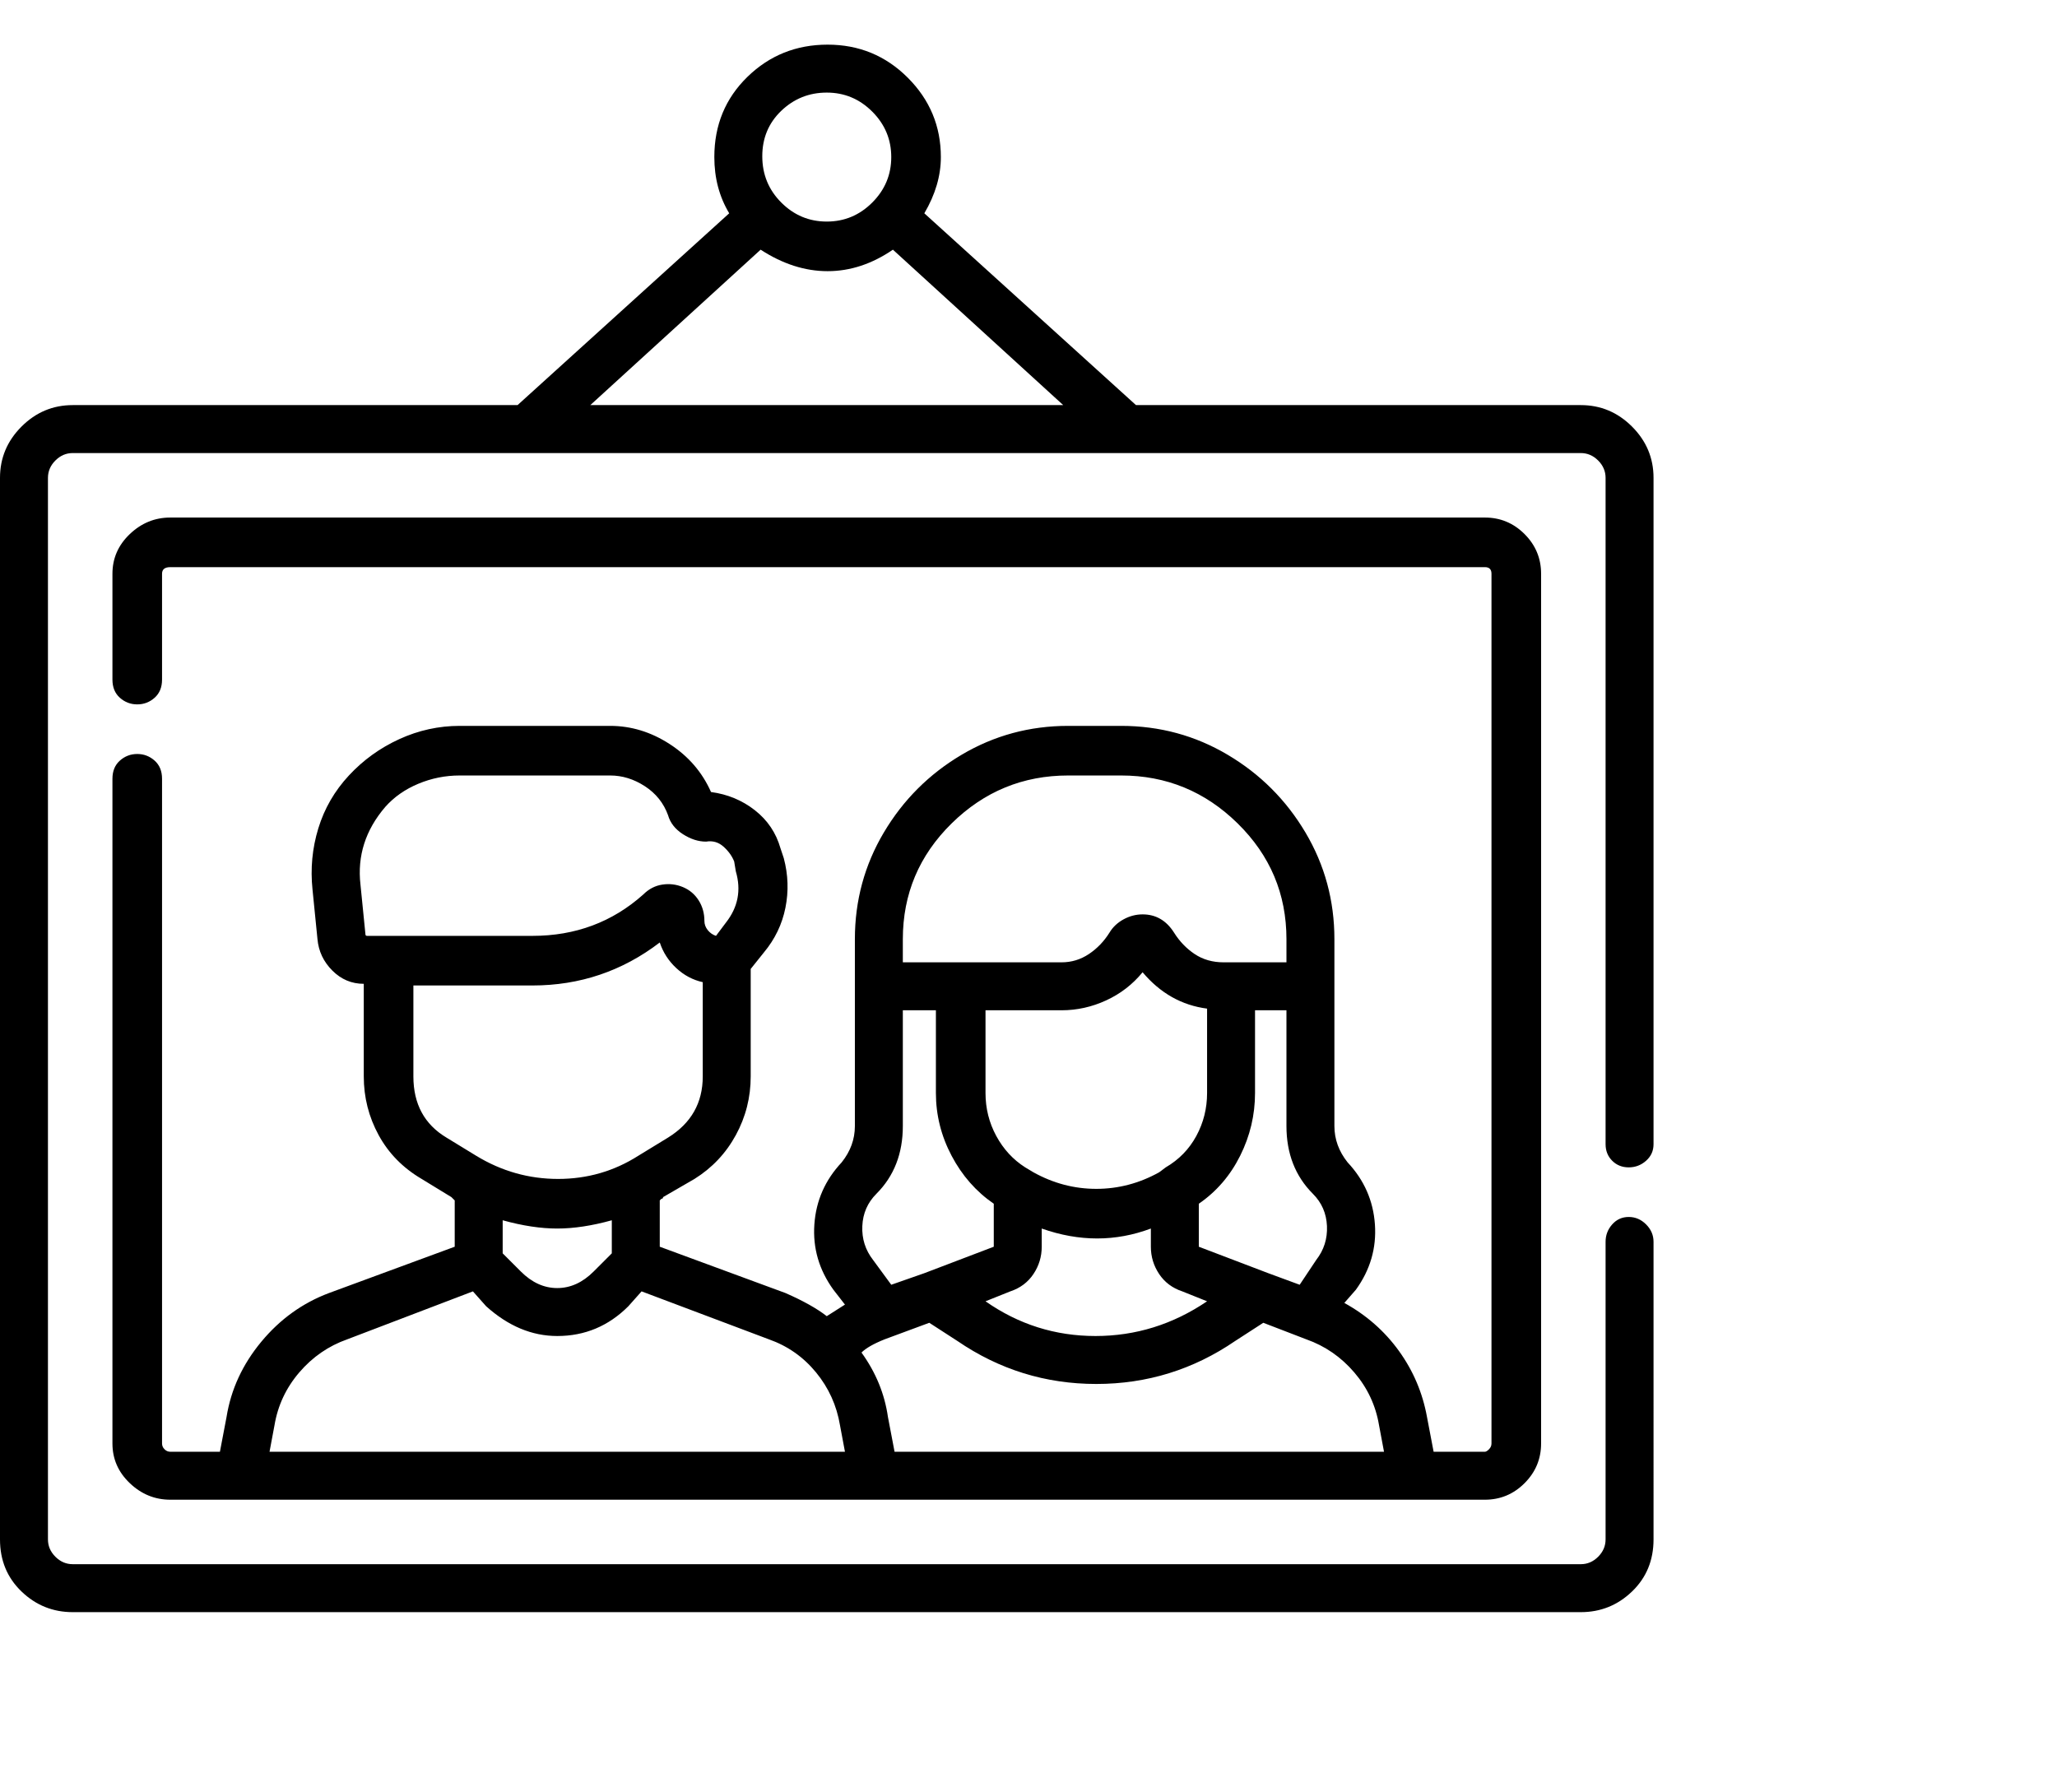<svg viewBox="0 0 1244 1083.753" xmlns="http://www.w3.org/2000/svg"><path d="M985 706q6 0 10.5-4t4.5-10V289q0-18-13-31t-31-13H687L559 129q10-17 10-34 0-28-20-48t-48.5-20Q472 27 452 46.5T432 95q0 19 9 34L313 245H44q-18 0-31 13T0 289v642q0 19 13 31.5T44 975h912q18 0 31-12.5t13-31.5V751q0-6-4.5-10.5T985 736q-6 0-10 4.5t-4 10.5v180q0 6-4.5 10.5T956 946H44q-6 0-10.5-4.5T29 931V289q0-6 4.5-10.5T44 274h912q6 0 10.5 4.5T971 289v403q0 6 4 10t10 4zM500 56q16 0 27.5 11.5T539 95q0 16-11.5 27.5T500 134q-16 0-27.5-11.5t-11.5-28Q461 78 472.5 67T500 56zm-40 95q20 13 40.5 13t39.5-13l103 94H357l103-94zM83 456q-6 0-10.5 4T68 471v402q0 14 10.5 24t24.5 10h795q14 0 24-10t10-24V347q0-14-10-24t-24-10H103q-14 0-24.5 10T68 347v64q0 7 4.5 11t10.5 4q6 0 10.5-4t4.5-11v-64q0-4 5-4h795q2 0 3 1t1 3v526q0 2-1.5 3.5T898 878h-31l-4-21q-4-22-17-40t-33-29l7-8q13-18 11.5-39.5T815 703q-8-10-8-22V568q0-35-17.5-64.5t-47-47Q713 439 678 439h-32q-35 0-64.5 17.5t-47 47Q517 533 517 568v113q0 12-8 22-15 16-16.5 37.5T504 780l7 9-11 7q-9-7-25-14l-76-28v-28l1-1q1 0 1-1l19-11q16-10 25-26.5t9-35.5v-65l8-10q10-12 13-27t-1-30l-2-6q-4-14-15.5-23T430 479q-8-18-25-29t-36-11h-91q-19 0-36.5 8T211 469q-13 14-18.5 32t-3.5 37l3 30q1 11 9 19t19 8v56q0 19 9 35.5t26 26.5l18 11 2 2v28l-76 28q-24 9-41 29.5T137 857l-4 21h-30q-2 0-3.5-1.5T98 873V471q0-7-4.5-11T83 456zm751 406l3 16H541l-4-21q-3-21-16-39 4-4 14-8l27-10 17 11q38 26 84 26t84-26l17-11 26 10q17 6 29 20t15 32zM528 762q-7-9-6.5-20.5T530 722q16-16 16-41v-70h20v50q0 20 9.5 38t25.5 29v26l-42 16-20 7-11-15zm266-40q8 8 8.5 19.5T796 762l-10 15-19-7-42-16v-26q16-11 25-29t9-38v-50h19v70q0 25 16 41zm-183 59q9-3 14-10.5t5-16.5v-11q17 6 33.5 6t32.5-6v11q0 9 5 16.5t14 10.5l15 6q-31 21-67.5 21T596 787l15-6zm119-120q0 14-6.5 26T705 706l-4 3q-18 10-38 10t-38-10l-5-3q-11-7-17.5-19t-6.5-26v-50h46q14 0 27-6t22-17q16 19 39 22v51zm-184-93q0-41 29.5-70t70.5-29h32q41 0 70.5 29t29.5 70v14h-38q-10 0-17.5-5T710 564q-7-11-19-11-6 0-11.5 3t-8.5 8q-5 8-12.5 13t-16.5 5h-96v-14zm-313-80q8-9 20-14t25-5h91q11 0 21 6.5t14 17.5q2 7 9 11.5t14 4.5q6-1 10.5 3t6.5 9l1 6q5 17-6 31l-6 8q-3-1-5-3.5t-2-5.5q0-7-3.5-12.5t-9.5-8q-6-2.5-12.5-1.5t-11.5 6q-28 25-67 25H222q-1 0-1-1l-3-30q-3-26 15-47zm37 200q-20-12-20-37v-55h72q43 0 77-26 3 9 10 15.5t16 8.5v57q0 24-21 37l-18 11q-22 14-48.5 14T288 699l-18-11zm67 55q15 0 33-5v20l-11 11q-10 10-22 10t-22-10l-11-11v-20q18 5 33 5zM166 862q3-18 15-32t29-20l76-29 8 9q20 18 43 18 25 0 43-18l8-9 77 29q17 6 28.5 20t14.5 32l3 16H163l3-16z"/></svg>